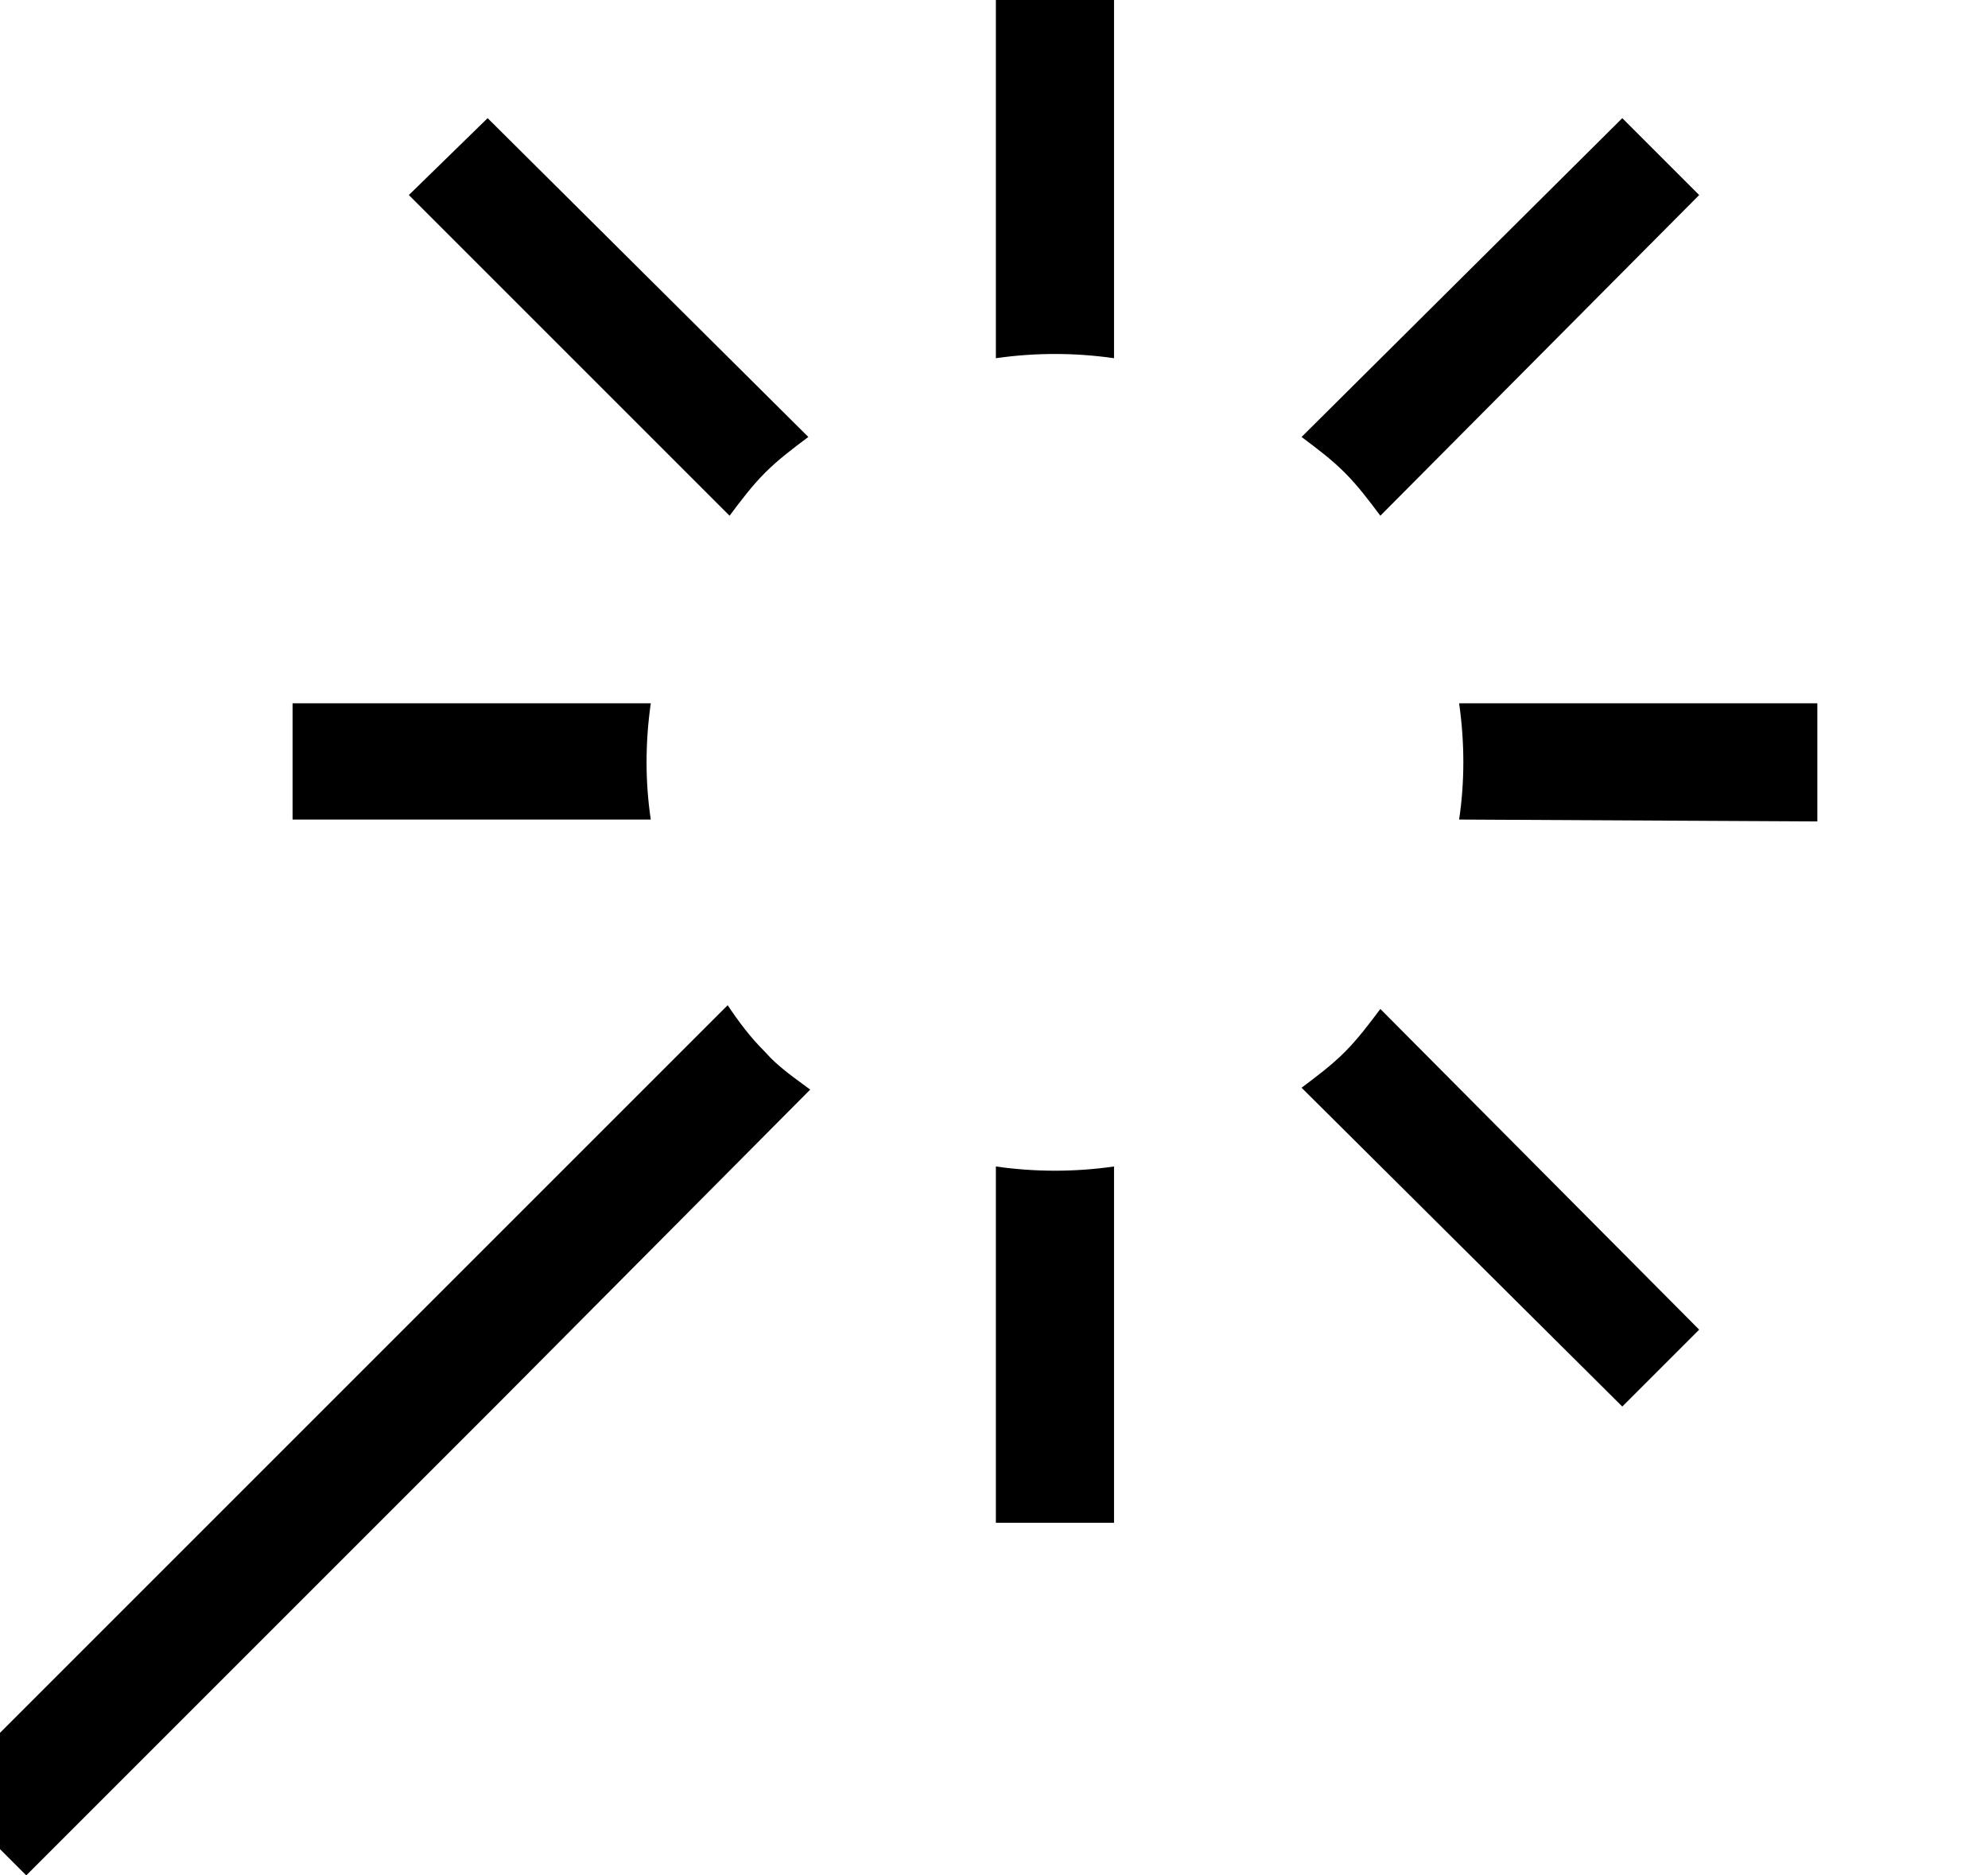 <?xml version="1.0" encoding="utf-8"?>
<!-- Generated by IcoMoon.io -->
<!DOCTYPE svg PUBLIC "-//W3C//DTD SVG 1.1//EN" "http://www.w3.org/Graphics/SVG/1.1/DTD/svg11.dtd">
<svg version="1.1" xmlns="http://www.w3.org/2000/svg" xmlns:xlink="http://www.w3.org/1999/xlink" width="106" height="100" viewBox="0 0 106 100">
<path d="M38.8 53.6l-41.9 41.9 4.5 4.5 25.1-25.1 16.7-16.8c-0.8-0.6-1.7-1.2-2.4-2-0.8-0.8-1.4-1.6-2-2.5zM34.7 37.5h-19.1v6.2h19.1c-0.3-2-0.3-4.1 0-6.2zM40.8 25.2c0.7-0.7 1.5-1.3 2.3-1.9l-17.1-17-4.2 4.1 17.1 17.1c0.6-0.8 1.2-1.6 1.9-2.3zM53.1 62.2v19h6.3v-19c-2.1 0.3-4.2 0.3-6.3 0zM71.7 56.1c-0.7 0.7-1.5 1.3-2.3 1.9l17.1 17 4.1-4.1-17-17.1c-0.6 0.8-1.2 1.6-1.9 2.3zM77.8 37.5c0.3 2.1 0.3 4.2 0 6.2l19.1 0.1v-6.3h-19.1zM73.6 27.5l17-17.1-4.1-4.1-17.1 17c0.8 0.6 1.6 1.2 2.3 1.9s1.3 1.5 1.9 2.3zM53.1 19.1c2.1-0.3 4.2-0.3 6.3 0v-19.1h-6.3v19.1z"></path>
</svg>
